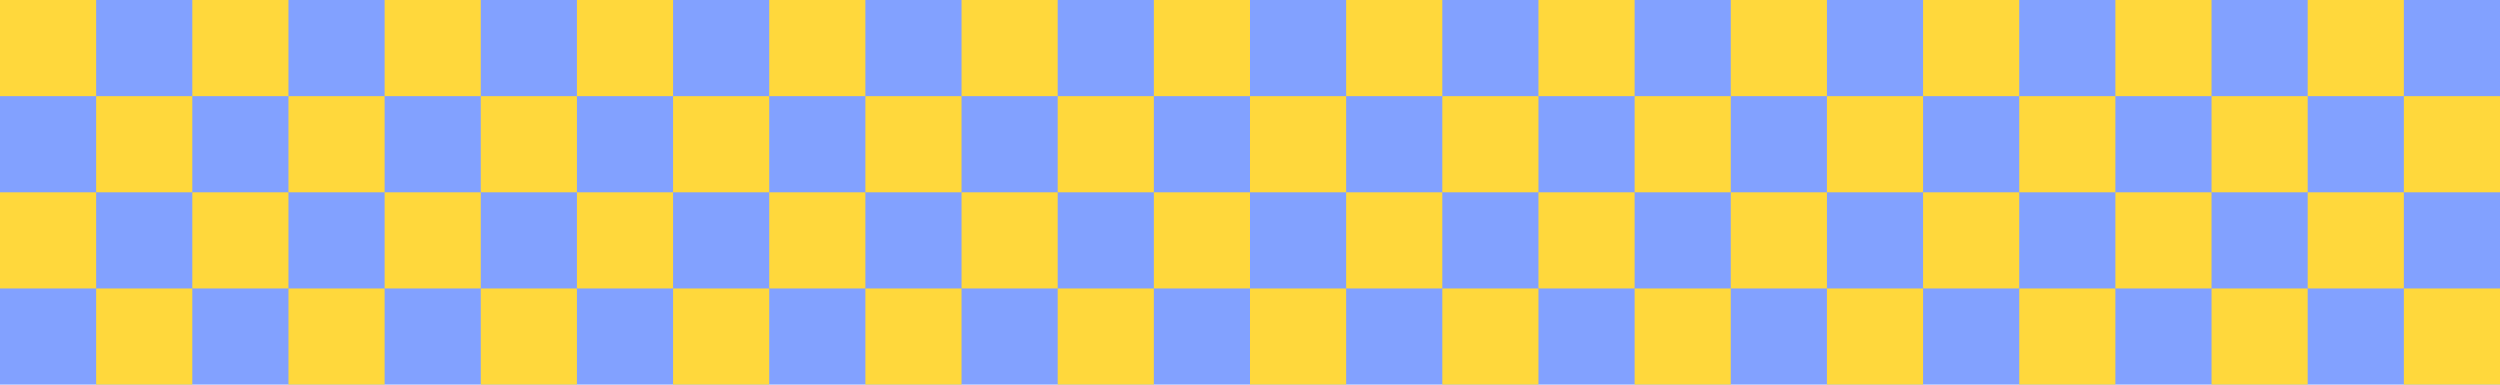 <svg width="1820" height="280" viewBox="0 0 1820 280" fill="none" xmlns="http://www.w3.org/2000/svg">
<rect width="1820" height="280" fill="#82A1FF"/>
<rect x="560" width="70" height="70" fill="#FFD83C"/>
<rect x="700" width="70" height="70" fill="#FFD83C"/>
<rect x="840" width="70" height="70" fill="#FFD83C"/>
<rect x="980" width="70" height="70" fill="#FFD83C"/>
<rect x="630" y="70" width="70" height="70" fill="#FFD83C"/>
<rect x="770" y="70" width="70" height="70" fill="#FFD83C"/>
<rect x="910" y="70" width="70" height="70" fill="#FFD83C"/>
<rect x="1050" y="70" width="70" height="70" fill="#FFD83C"/>
<rect x="560" y="140" width="70" height="70" fill="#FFD83C"/>
<rect x="700" y="140" width="70" height="70" fill="#FFD83C"/>
<rect x="840" y="140" width="70" height="70" fill="#FFD83C"/>
<rect x="980" y="140" width="70" height="70" fill="#FFD83C"/>
<rect x="630" y="210" width="70" height="70" fill="#FFD83C"/>
<rect x="770" y="210" width="70" height="70" fill="#FFD83C"/>
<rect x="910" y="210" width="70" height="70" fill="#FFD83C"/>
<rect x="1050" y="210" width="70" height="70" fill="#FFD83C"/>
<rect x="1120" width="70" height="70" fill="#FFD83C"/>
<rect x="1260" width="70" height="70" fill="#FFD83C"/>
<rect x="1400" width="70" height="70" fill="#FFD83C"/>
<rect x="1540" width="70" height="70" fill="#FFD83C"/>
<rect x="1190" y="70" width="70" height="70" fill="#FFD83C"/>
<rect x="1330" y="70" width="70" height="70" fill="#FFD83C"/>
<rect x="1470" y="70" width="70" height="70" fill="#FFD83C"/>
<rect x="1610" y="70" width="70" height="70" fill="#FFD83C"/>
<rect x="1120" y="140" width="70" height="70" fill="#FFD83C"/>
<rect x="1260" y="140" width="70" height="70" fill="#FFD83C"/>
<rect x="1400" y="140" width="70" height="70" fill="#FFD83C"/>
<rect x="1540" y="140" width="70" height="70" fill="#FFD83C"/>
<rect width="70" height="70" fill="#FFD83C"/>
<rect x="140" width="70" height="70" fill="#FFD83C"/>
<rect x="280" width="70" height="70" fill="#FFD83C"/>
<rect x="420" width="70" height="70" fill="#FFD83C"/>
<rect x="70" y="70" width="70" height="70" fill="#FFD83C"/>
<rect x="210" y="70" width="70" height="70" fill="#FFD83C"/>
<rect x="350" y="70" width="70" height="70" fill="#FFD83C"/>
<rect x="490" y="70" width="70" height="70" fill="#FFD83C"/>
<rect y="140" width="70" height="70" fill="#FFD83C"/>
<rect x="140" y="140" width="70" height="70" fill="#FFD83C"/>
<rect x="280" y="140" width="70" height="70" fill="#FFD83C"/>
<rect x="420" y="140" width="70" height="70" fill="#FFD83C"/>
<rect x="70" y="210" width="70" height="70" fill="#FFD83C"/>
<rect x="210" y="210" width="70" height="70" fill="#FFD83C"/>
<rect x="350" y="210" width="70" height="70" fill="#FFD83C"/>
<rect x="490" y="210" width="70" height="70" fill="#FFD83C"/>
<rect x="1190" y="210" width="70" height="70" fill="#FFD83C"/>
<rect x="1330" y="210" width="70" height="70" fill="#FFD83C"/>
<rect x="1470" y="210" width="70" height="70" fill="#FFD83C"/>
<rect x="1610" y="210" width="70" height="70" fill="#FFD83C"/>
<rect x="1680" width="70" height="70" fill="#FFD83C"/>
<rect x="1750" y="70" width="70" height="70" fill="#FFD83C"/>
<rect x="1680" y="140" width="70" height="70" fill="#FFD83C"/>
<rect x="1750" y="210" width="70" height="70" fill="#FFD83C"/>
</svg>
